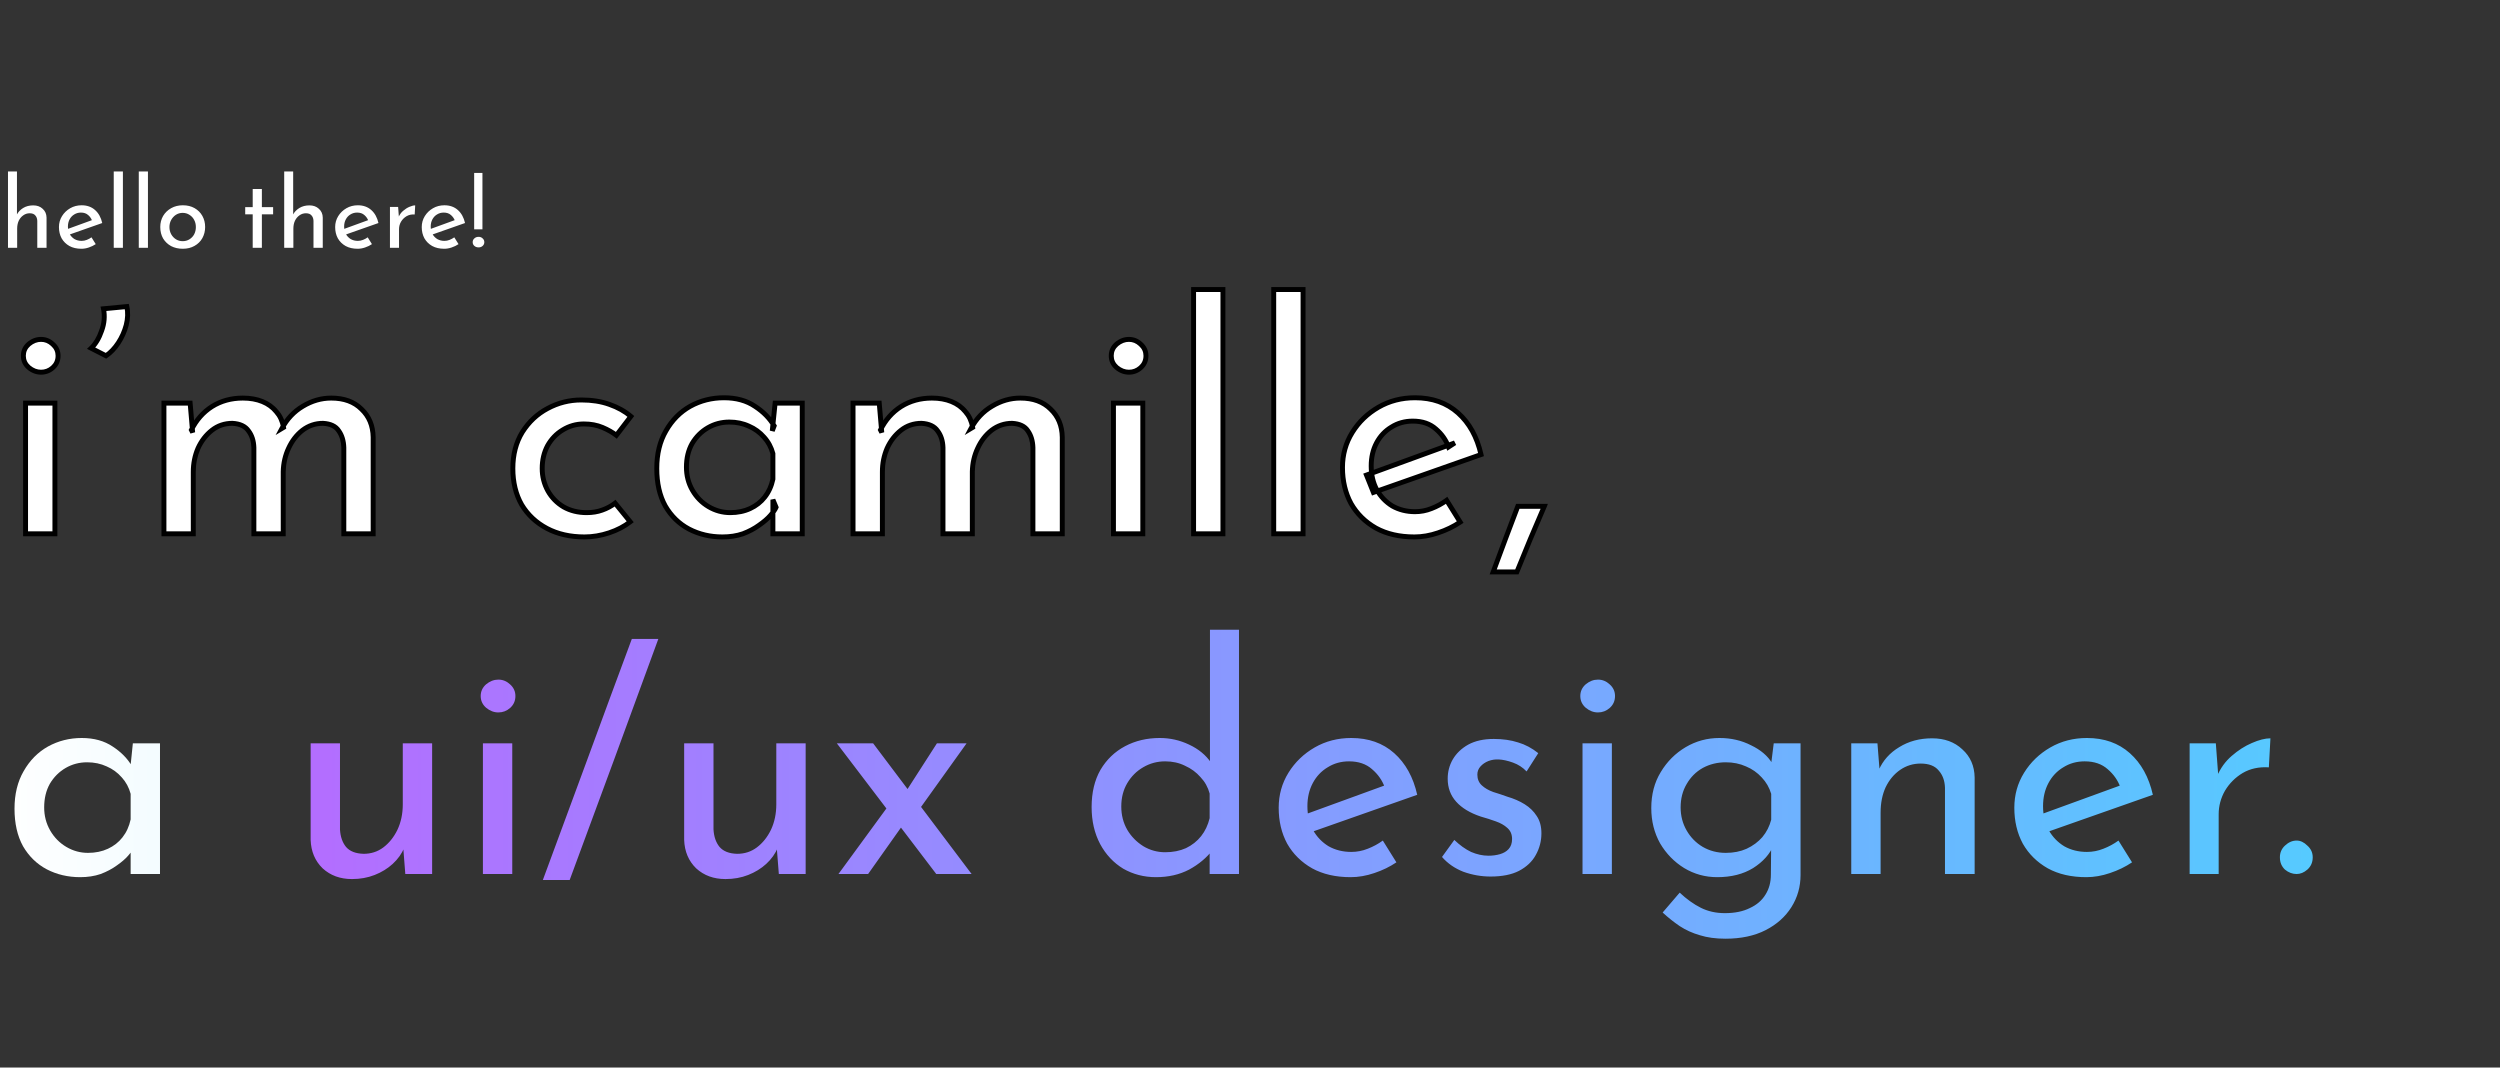 <svg width="1014" height="433" viewBox="0 0 1014 433" fill="none" xmlns="http://www.w3.org/2000/svg">
<rect x="0" y="0" width="1014" height="433" fill="#333333" stroke="none"/>
<path d="M3.24 100.5V69.54H6.88V87.78L6.8 87.1C7.36 86.007 8.213 85.1 9.36 84.38C10.533 83.66 11.907 83.3 13.48 83.3C15.053 83.3 16.333 83.767 17.32 84.7C18.333 85.607 18.853 86.793 18.88 88.26V100.5H15.12V89.58C15.093 88.673 14.827 87.94 14.32 87.38C13.84 86.793 13.08 86.5 12.04 86.5C11.08 86.5 10.213 86.78 9.44 87.34C8.667 87.873 8.053 88.607 7.6 89.54C7.173 90.473 6.96 91.54 6.96 92.74V100.5H3.24ZM33.029 100.9C31.136 100.9 29.509 100.527 28.149 99.78C26.789 99.007 25.736 97.967 24.989 96.66C24.269 95.327 23.909 93.807 23.909 92.1C23.909 90.473 24.323 88.993 25.149 87.66C25.976 86.327 27.083 85.26 28.469 84.46C29.856 83.66 31.403 83.26 33.109 83.26C35.296 83.26 37.109 83.9 38.549 85.18C39.989 86.46 40.963 88.22 41.469 90.46L27.829 95.26L26.949 93.06L38.149 88.98L37.349 89.5C37.029 88.62 36.496 87.86 35.749 87.22C35.003 86.553 34.029 86.22 32.829 86.22C31.816 86.22 30.909 86.473 30.109 86.98C29.309 87.46 28.683 88.127 28.229 88.98C27.776 89.833 27.549 90.807 27.549 91.9C27.549 93.047 27.789 94.06 28.269 94.94C28.749 95.793 29.403 96.473 30.229 96.98C31.083 97.46 32.043 97.7 33.109 97.7C33.829 97.7 34.523 97.567 35.189 97.3C35.883 97.033 36.523 96.687 37.109 96.26L38.829 99.02C38.003 99.58 37.069 100.033 36.029 100.38C35.016 100.727 34.016 100.9 33.029 100.9ZM46.131 69.54H49.851V100.5H46.131V69.54ZM56.287 69.54H60.007V100.5H56.287V69.54ZM65.003 92.06C65.003 90.407 65.39 88.913 66.163 87.58C66.963 86.247 68.056 85.193 69.443 84.42C70.83 83.647 72.403 83.26 74.163 83.26C75.977 83.26 77.563 83.647 78.923 84.42C80.283 85.193 81.337 86.247 82.083 87.58C82.83 88.913 83.203 90.407 83.203 92.06C83.203 93.713 82.83 95.22 82.083 96.58C81.337 97.913 80.27 98.967 78.883 99.74C77.523 100.513 75.936 100.9 74.123 100.9C72.363 100.9 70.79 100.54 69.403 99.82C68.043 99.073 66.963 98.047 66.163 96.74C65.39 95.407 65.003 93.847 65.003 92.06ZM68.723 92.1C68.723 93.167 68.963 94.14 69.443 95.02C69.923 95.873 70.563 96.553 71.363 97.06C72.19 97.567 73.097 97.82 74.083 97.82C75.123 97.82 76.043 97.567 76.843 97.06C77.67 96.553 78.31 95.873 78.763 95.02C79.216 94.14 79.443 93.167 79.443 92.1C79.443 91.033 79.216 90.073 78.763 89.22C78.31 88.34 77.67 87.647 76.843 87.14C76.043 86.607 75.123 86.34 74.083 86.34C73.07 86.34 72.15 86.607 71.323 87.14C70.523 87.673 69.883 88.38 69.403 89.26C68.95 90.113 68.723 91.06 68.723 92.1ZM102.496 76.66H106.216V84.02H110.776V86.94H106.216V100.5H102.496V86.94H99.456V84.02H102.496V76.66ZM115.271 100.5V69.54H118.911V87.78L118.831 87.1C119.391 86.007 120.245 85.1 121.391 84.38C122.565 83.66 123.938 83.3 125.511 83.3C127.085 83.3 128.365 83.767 129.351 84.7C130.365 85.607 130.885 86.793 130.911 88.26V100.5H127.151V89.58C127.125 88.673 126.858 87.94 126.351 87.38C125.871 86.793 125.111 86.5 124.071 86.5C123.111 86.5 122.245 86.78 121.471 87.34C120.698 87.873 120.085 88.607 119.631 89.54C119.205 90.473 118.991 91.54 118.991 92.74V100.5H115.271ZM145.061 100.9C143.167 100.9 141.541 100.527 140.181 99.78C138.821 99.007 137.767 97.967 137.021 96.66C136.301 95.327 135.941 93.807 135.941 92.1C135.941 90.473 136.354 88.993 137.181 87.66C138.007 86.327 139.114 85.26 140.501 84.46C141.887 83.66 143.434 83.26 145.141 83.26C147.327 83.26 149.141 83.9 150.581 85.18C152.021 86.46 152.994 88.22 153.501 90.46L139.861 95.26L138.981 93.06L150.181 88.98L149.381 89.5C149.061 88.62 148.527 87.86 147.781 87.22C147.034 86.553 146.061 86.22 144.861 86.22C143.847 86.22 142.941 86.473 142.141 86.98C141.341 87.46 140.714 88.127 140.261 88.98C139.807 89.833 139.581 90.807 139.581 91.9C139.581 93.047 139.821 94.06 140.301 94.94C140.781 95.793 141.434 96.473 142.261 96.98C143.114 97.46 144.074 97.7 145.141 97.7C145.861 97.7 146.554 97.567 147.221 97.3C147.914 97.033 148.554 96.687 149.141 96.26L150.861 99.02C150.034 99.58 149.101 100.033 148.061 100.38C147.047 100.727 146.047 100.9 145.061 100.9ZM161.482 83.94L161.842 88.74L161.642 88.1C162.069 87.087 162.682 86.233 163.482 85.54C164.309 84.82 165.162 84.273 166.042 83.9C166.949 83.5 167.735 83.3 168.402 83.3L168.202 86.98C166.949 86.9 165.842 87.14 164.882 87.7C163.949 88.26 163.202 89.007 162.642 89.94C162.109 90.873 161.842 91.873 161.842 92.94V100.5H158.162V83.94H161.482ZM180.178 100.9C178.284 100.9 176.658 100.527 175.298 99.78C173.938 99.007 172.884 97.967 172.138 96.66C171.418 95.327 171.058 93.807 171.058 92.1C171.058 90.473 171.471 88.993 172.298 87.66C173.124 86.327 174.231 85.26 175.618 84.46C177.004 83.66 178.551 83.26 180.258 83.26C182.444 83.26 184.258 83.9 185.698 85.18C187.138 86.46 188.111 88.22 188.618 90.46L174.978 95.26L174.098 93.06L185.298 88.98L184.498 89.5C184.178 88.62 183.644 87.86 182.898 87.22C182.151 86.553 181.178 86.22 179.978 86.22C178.964 86.22 178.058 86.473 177.258 86.98C176.458 87.46 175.831 88.127 175.378 88.98C174.924 89.833 174.698 90.807 174.698 91.9C174.698 93.047 174.938 94.06 175.418 94.94C175.898 95.793 176.551 96.473 177.378 96.98C178.231 97.46 179.191 97.7 180.258 97.7C180.978 97.7 181.671 97.567 182.338 97.3C183.031 97.033 183.671 96.687 184.258 96.26L185.978 99.02C185.151 99.58 184.218 100.033 183.178 100.38C182.164 100.727 181.164 100.9 180.178 100.9ZM192.319 70.14H195.679V93.02H192.319V70.14ZM194.119 100.34C193.426 100.34 192.852 100.14 192.399 99.74C191.946 99.34 191.719 98.833 191.719 98.22C191.719 97.607 191.946 97.1 192.399 96.7C192.852 96.273 193.426 96.06 194.119 96.06C194.786 96.06 195.332 96.273 195.759 96.7C196.212 97.1 196.439 97.607 196.439 98.22C196.439 98.833 196.212 99.34 195.759 99.74C195.332 100.14 194.786 100.34 194.119 100.34Z" fill="white"/>
<mask id="path-2-outside-1_441_117" maskUnits="userSpaceOnUse" x="8" y="115.5" width="620" height="118" fill="black">
<rect fill="white" x="8" y="115.5" width="620" height="118"/>
<path d="M10.368 163.508H22.272V216.5H10.368V163.508ZM9.472 144.308C9.472 142.431 10.197 140.852 11.648 139.572C13.184 138.292 14.848 137.652 16.64 137.652C18.432 137.652 20.011 138.292 21.376 139.572C22.827 140.852 23.552 142.431 23.552 144.308C23.552 146.271 22.827 147.892 21.376 149.172C20.011 150.367 18.432 150.964 16.64 150.964C14.848 150.964 13.184 150.324 11.648 149.044C10.197 147.764 9.472 146.185 9.472 144.308ZM42.996 144.308L36.98 141.236C38.772 139.529 40.18 137.183 41.204 134.196C42.313 131.209 42.569 128.223 41.972 125.236L51.444 124.34C51.956 126.729 51.871 129.247 51.188 131.892C50.505 134.452 49.439 136.841 47.988 139.06C46.537 141.279 44.873 143.028 42.996 144.308ZM77.117 163.508L78.141 175.412L77.629 174.388C79.592 170.377 82.365 167.22 85.949 164.916C89.618 162.612 93.8 161.46 98.493 161.46C101.48 161.46 104.125 161.929 106.429 162.868C108.733 163.807 110.61 165.172 112.061 166.964C113.597 168.671 114.578 170.804 115.005 173.364L114.365 173.748C116.413 169.908 119.229 166.921 122.813 164.788C126.482 162.569 130.322 161.46 134.333 161.46C139.538 161.46 143.634 162.953 146.621 165.94C149.693 168.841 151.272 172.639 151.357 177.332V216.5H139.453V181.556C139.368 178.825 138.685 176.564 137.405 174.772C136.21 172.895 134.077 171.871 131.005 171.7C127.933 171.7 125.16 172.639 122.685 174.516C120.296 176.393 118.418 178.825 117.053 181.812C115.688 184.713 114.962 187.871 114.877 191.284V216.5H102.973V181.556C102.888 178.825 102.162 176.564 100.797 174.772C99.517 172.895 97.341 171.871 94.269 171.7C91.112 171.7 88.338 172.639 85.949 174.516C83.56 176.393 81.682 178.825 80.317 181.812C79.037 184.799 78.397 187.999 78.397 191.412V216.5H66.493V163.508H77.117ZM255.626 211.636C253.237 213.513 250.378 215.007 247.05 216.116C243.722 217.225 240.394 217.78 237.066 217.78C231.263 217.78 226.186 216.628 221.834 214.324C217.482 212.02 214.069 208.82 211.594 204.724C209.205 200.543 208.01 195.636 208.01 190.004C208.01 184.372 209.29 179.465 211.85 175.284C214.495 171.103 217.909 167.903 222.09 165.684C226.357 163.38 230.922 162.228 235.786 162.228C240.053 162.228 243.85 162.825 247.178 164.02C250.591 165.215 253.493 166.836 255.882 168.884L249.994 176.564C248.458 175.369 246.581 174.303 244.362 173.364C242.143 172.425 239.626 171.956 236.81 171.956C233.738 171.956 230.879 172.767 228.234 174.388C225.674 175.924 223.626 178.057 222.09 180.788C220.639 183.519 219.914 186.591 219.914 190.004C219.914 193.247 220.682 196.276 222.218 199.092C223.754 201.823 225.887 203.999 228.618 205.62C231.349 207.156 234.463 207.924 237.962 207.924C240.266 207.924 242.357 207.583 244.234 206.9C246.197 206.217 247.946 205.279 249.482 204.084L255.626 211.636ZM293.009 217.78C288.06 217.78 283.537 216.713 279.441 214.58C275.43 212.447 272.23 209.332 269.841 205.236C267.537 201.055 266.385 195.977 266.385 190.004C266.385 184.116 267.622 179.039 270.097 174.772C272.572 170.42 275.857 167.092 279.953 164.788C284.134 162.484 288.7 161.332 293.649 161.332C298.598 161.332 302.78 162.484 306.193 164.788C309.606 167.007 312.209 169.652 314.001 172.724L313.233 174.772L314.385 163.508H325.393V216.5H313.489V202.676L314.769 205.748C314.428 206.601 313.66 207.711 312.465 209.076C311.356 210.356 309.82 211.679 307.857 213.044C305.98 214.409 303.804 215.561 301.329 216.5C298.854 217.353 296.081 217.78 293.009 217.78ZM296.209 207.924C299.196 207.924 301.884 207.369 304.273 206.26C306.662 205.151 308.625 203.615 310.161 201.652C311.782 199.604 312.892 197.172 313.489 194.356V183.988C312.806 181.428 311.612 179.209 309.905 177.332C308.198 175.369 306.15 173.876 303.761 172.852C301.372 171.743 298.726 171.188 295.825 171.188C292.668 171.188 289.766 171.956 287.121 173.492C284.476 175.028 282.342 177.161 280.721 179.892C279.185 182.623 278.417 185.823 278.417 189.492C278.417 192.905 279.228 196.02 280.849 198.836C282.47 201.652 284.646 203.871 287.377 205.492C290.108 207.113 293.052 207.924 296.209 207.924ZM356.617 163.508L357.641 175.412L357.129 174.388C359.092 170.377 361.865 167.22 365.449 164.916C369.118 162.612 373.3 161.46 377.993 161.46C380.98 161.46 383.625 161.929 385.929 162.868C388.233 163.807 390.11 165.172 391.561 166.964C393.097 168.671 394.078 170.804 394.505 173.364L393.865 173.748C395.913 169.908 398.729 166.921 402.313 164.788C405.982 162.569 409.822 161.46 413.833 161.46C419.038 161.46 423.134 162.953 426.121 165.94C429.193 168.841 430.772 172.639 430.857 177.332V216.5H418.953V181.556C418.868 178.825 418.185 176.564 416.905 174.772C415.71 172.895 413.577 171.871 410.505 171.7C407.433 171.7 404.66 172.639 402.185 174.516C399.796 176.393 397.918 178.825 396.553 181.812C395.188 184.713 394.462 187.871 394.377 191.284V216.5H382.473V181.556C382.388 178.825 381.662 176.564 380.297 174.772C379.017 172.895 376.841 171.871 373.769 171.7C370.612 171.7 367.838 172.639 365.449 174.516C363.06 176.393 361.182 178.825 359.817 181.812C358.537 184.799 357.897 187.999 357.897 191.412V216.5H345.993V163.508H356.617ZM451.618 163.508H463.522V216.5H451.618V163.508ZM450.722 144.308C450.722 142.431 451.447 140.852 452.898 139.572C454.434 138.292 456.098 137.652 457.89 137.652C459.682 137.652 461.261 138.292 462.626 139.572C464.077 140.852 464.802 142.431 464.802 144.308C464.802 146.271 464.077 147.892 462.626 149.172C461.261 150.367 459.682 150.964 457.89 150.964C456.098 150.964 454.434 150.324 452.898 149.044C451.447 147.764 450.722 146.185 450.722 144.308ZM484.118 117.428H496.022V216.5H484.118V117.428ZM516.618 117.428H528.522V216.5H516.618V117.428ZM573.694 217.78C567.635 217.78 562.43 216.585 558.078 214.196C553.726 211.721 550.355 208.393 547.966 204.212C545.662 199.945 544.51 195.081 544.51 189.62C544.51 184.415 545.833 179.679 548.478 175.412C551.123 171.145 554.665 167.732 559.102 165.172C563.539 162.612 568.489 161.332 573.95 161.332C580.947 161.332 586.75 163.38 591.358 167.476C595.966 171.572 599.081 177.204 600.702 184.372L557.054 199.732L554.238 192.692L590.078 179.636L587.518 181.3C586.494 178.484 584.787 176.052 582.398 174.004C580.009 171.871 576.894 170.804 573.054 170.804C569.811 170.804 566.91 171.615 564.35 173.236C561.79 174.772 559.785 176.905 558.334 179.636C556.883 182.367 556.158 185.481 556.158 188.98C556.158 192.649 556.926 195.892 558.462 198.708C559.998 201.439 562.089 203.615 564.734 205.236C567.465 206.772 570.537 207.54 573.95 207.54C576.254 207.54 578.473 207.113 580.606 206.26C582.825 205.407 584.873 204.297 586.75 202.932L592.254 211.764C589.609 213.556 586.622 215.007 583.294 216.116C580.051 217.225 576.851 217.78 573.694 217.78ZM626.37 205.364C624.493 209.801 622.615 214.196 620.738 218.548C618.946 222.985 617.111 227.465 615.234 231.988H605.634C607.341 227.465 609.005 222.985 610.626 218.548C612.247 214.196 613.911 209.801 615.618 205.364H626.37Z"/>
</mask>
<path d="M10.368 163.508H22.272V216.5H10.368V163.508ZM9.472 144.308C9.472 142.431 10.197 140.852 11.648 139.572C13.184 138.292 14.848 137.652 16.64 137.652C18.432 137.652 20.011 138.292 21.376 139.572C22.827 140.852 23.552 142.431 23.552 144.308C23.552 146.271 22.827 147.892 21.376 149.172C20.011 150.367 18.432 150.964 16.64 150.964C14.848 150.964 13.184 150.324 11.648 149.044C10.197 147.764 9.472 146.185 9.472 144.308ZM42.996 144.308L36.98 141.236C38.772 139.529 40.18 137.183 41.204 134.196C42.313 131.209 42.569 128.223 41.972 125.236L51.444 124.34C51.956 126.729 51.871 129.247 51.188 131.892C50.505 134.452 49.439 136.841 47.988 139.06C46.537 141.279 44.873 143.028 42.996 144.308ZM77.117 163.508L78.141 175.412L77.629 174.388C79.592 170.377 82.365 167.22 85.949 164.916C89.618 162.612 93.8 161.46 98.493 161.46C101.48 161.46 104.125 161.929 106.429 162.868C108.733 163.807 110.61 165.172 112.061 166.964C113.597 168.671 114.578 170.804 115.005 173.364L114.365 173.748C116.413 169.908 119.229 166.921 122.813 164.788C126.482 162.569 130.322 161.46 134.333 161.46C139.538 161.46 143.634 162.953 146.621 165.94C149.693 168.841 151.272 172.639 151.357 177.332V216.5H139.453V181.556C139.368 178.825 138.685 176.564 137.405 174.772C136.21 172.895 134.077 171.871 131.005 171.7C127.933 171.7 125.16 172.639 122.685 174.516C120.296 176.393 118.418 178.825 117.053 181.812C115.688 184.713 114.962 187.871 114.877 191.284V216.5H102.973V181.556C102.888 178.825 102.162 176.564 100.797 174.772C99.517 172.895 97.341 171.871 94.269 171.7C91.112 171.7 88.338 172.639 85.949 174.516C83.56 176.393 81.682 178.825 80.317 181.812C79.037 184.799 78.397 187.999 78.397 191.412V216.5H66.493V163.508H77.117ZM255.626 211.636C253.237 213.513 250.378 215.007 247.05 216.116C243.722 217.225 240.394 217.78 237.066 217.78C231.263 217.78 226.186 216.628 221.834 214.324C217.482 212.02 214.069 208.82 211.594 204.724C209.205 200.543 208.01 195.636 208.01 190.004C208.01 184.372 209.29 179.465 211.85 175.284C214.495 171.103 217.909 167.903 222.09 165.684C226.357 163.38 230.922 162.228 235.786 162.228C240.053 162.228 243.85 162.825 247.178 164.02C250.591 165.215 253.493 166.836 255.882 168.884L249.994 176.564C248.458 175.369 246.581 174.303 244.362 173.364C242.143 172.425 239.626 171.956 236.81 171.956C233.738 171.956 230.879 172.767 228.234 174.388C225.674 175.924 223.626 178.057 222.09 180.788C220.639 183.519 219.914 186.591 219.914 190.004C219.914 193.247 220.682 196.276 222.218 199.092C223.754 201.823 225.887 203.999 228.618 205.62C231.349 207.156 234.463 207.924 237.962 207.924C240.266 207.924 242.357 207.583 244.234 206.9C246.197 206.217 247.946 205.279 249.482 204.084L255.626 211.636ZM293.009 217.78C288.06 217.78 283.537 216.713 279.441 214.58C275.43 212.447 272.23 209.332 269.841 205.236C267.537 201.055 266.385 195.977 266.385 190.004C266.385 184.116 267.622 179.039 270.097 174.772C272.572 170.42 275.857 167.092 279.953 164.788C284.134 162.484 288.7 161.332 293.649 161.332C298.598 161.332 302.78 162.484 306.193 164.788C309.606 167.007 312.209 169.652 314.001 172.724L313.233 174.772L314.385 163.508H325.393V216.5H313.489V202.676L314.769 205.748C314.428 206.601 313.66 207.711 312.465 209.076C311.356 210.356 309.82 211.679 307.857 213.044C305.98 214.409 303.804 215.561 301.329 216.5C298.854 217.353 296.081 217.78 293.009 217.78ZM296.209 207.924C299.196 207.924 301.884 207.369 304.273 206.26C306.662 205.151 308.625 203.615 310.161 201.652C311.782 199.604 312.892 197.172 313.489 194.356V183.988C312.806 181.428 311.612 179.209 309.905 177.332C308.198 175.369 306.15 173.876 303.761 172.852C301.372 171.743 298.726 171.188 295.825 171.188C292.668 171.188 289.766 171.956 287.121 173.492C284.476 175.028 282.342 177.161 280.721 179.892C279.185 182.623 278.417 185.823 278.417 189.492C278.417 192.905 279.228 196.02 280.849 198.836C282.47 201.652 284.646 203.871 287.377 205.492C290.108 207.113 293.052 207.924 296.209 207.924ZM356.617 163.508L357.641 175.412L357.129 174.388C359.092 170.377 361.865 167.22 365.449 164.916C369.118 162.612 373.3 161.46 377.993 161.46C380.98 161.46 383.625 161.929 385.929 162.868C388.233 163.807 390.11 165.172 391.561 166.964C393.097 168.671 394.078 170.804 394.505 173.364L393.865 173.748C395.913 169.908 398.729 166.921 402.313 164.788C405.982 162.569 409.822 161.46 413.833 161.46C419.038 161.46 423.134 162.953 426.121 165.94C429.193 168.841 430.772 172.639 430.857 177.332V216.5H418.953V181.556C418.868 178.825 418.185 176.564 416.905 174.772C415.71 172.895 413.577 171.871 410.505 171.7C407.433 171.7 404.66 172.639 402.185 174.516C399.796 176.393 397.918 178.825 396.553 181.812C395.188 184.713 394.462 187.871 394.377 191.284V216.5H382.473V181.556C382.388 178.825 381.662 176.564 380.297 174.772C379.017 172.895 376.841 171.871 373.769 171.7C370.612 171.7 367.838 172.639 365.449 174.516C363.06 176.393 361.182 178.825 359.817 181.812C358.537 184.799 357.897 187.999 357.897 191.412V216.5H345.993V163.508H356.617ZM451.618 163.508H463.522V216.5H451.618V163.508ZM450.722 144.308C450.722 142.431 451.447 140.852 452.898 139.572C454.434 138.292 456.098 137.652 457.89 137.652C459.682 137.652 461.261 138.292 462.626 139.572C464.077 140.852 464.802 142.431 464.802 144.308C464.802 146.271 464.077 147.892 462.626 149.172C461.261 150.367 459.682 150.964 457.89 150.964C456.098 150.964 454.434 150.324 452.898 149.044C451.447 147.764 450.722 146.185 450.722 144.308ZM484.118 117.428H496.022V216.5H484.118V117.428ZM516.618 117.428H528.522V216.5H516.618V117.428ZM573.694 217.78C567.635 217.78 562.43 216.585 558.078 214.196C553.726 211.721 550.355 208.393 547.966 204.212C545.662 199.945 544.51 195.081 544.51 189.62C544.51 184.415 545.833 179.679 548.478 175.412C551.123 171.145 554.665 167.732 559.102 165.172C563.539 162.612 568.489 161.332 573.95 161.332C580.947 161.332 586.75 163.38 591.358 167.476C595.966 171.572 599.081 177.204 600.702 184.372L557.054 199.732L554.238 192.692L590.078 179.636L587.518 181.3C586.494 178.484 584.787 176.052 582.398 174.004C580.009 171.871 576.894 170.804 573.054 170.804C569.811 170.804 566.91 171.615 564.35 173.236C561.79 174.772 559.785 176.905 558.334 179.636C556.883 182.367 556.158 185.481 556.158 188.98C556.158 192.649 556.926 195.892 558.462 198.708C559.998 201.439 562.089 203.615 564.734 205.236C567.465 206.772 570.537 207.54 573.95 207.54C576.254 207.54 578.473 207.113 580.606 206.26C582.825 205.407 584.873 204.297 586.75 202.932L592.254 211.764C589.609 213.556 586.622 215.007 583.294 216.116C580.051 217.225 576.851 217.78 573.694 217.78ZM626.37 205.364C624.493 209.801 622.615 214.196 620.738 218.548C618.946 222.985 617.111 227.465 615.234 231.988H605.634C607.341 227.465 609.005 222.985 610.626 218.548C612.247 214.196 613.911 209.801 615.618 205.364H626.37Z" fill="white"/>
<path d="M10.368 163.508V162.508H9.368V163.508H10.368ZM22.272 163.508H23.272V162.508H22.272V163.508ZM22.272 216.5V217.5H23.272V216.5H22.272ZM10.368 216.5H9.368V217.5H10.368V216.5ZM11.648 139.572L11.008 138.804L10.997 138.813L10.986 138.822L11.648 139.572ZM21.376 139.572L20.692 140.302L20.703 140.312L20.714 140.322L21.376 139.572ZM21.376 149.172L22.035 149.925L22.038 149.922L21.376 149.172ZM11.648 149.044L10.986 149.794L10.997 149.803L11.008 149.812L11.648 149.044ZM10.368 164.508H22.272V162.508H10.368V164.508ZM21.272 163.508V216.5H23.272V163.508H21.272ZM22.272 215.5H10.368V217.5H22.272V215.5ZM11.368 216.5V163.508H9.368V216.5H11.368ZM10.472 144.308C10.472 142.727 11.067 141.419 12.31 140.322L10.986 138.822C9.328 140.285 8.472 142.134 8.472 144.308H10.472ZM12.288 140.34C13.667 139.192 15.109 138.652 16.64 138.652V136.652C14.587 136.652 12.701 137.392 11.008 138.804L12.288 140.34ZM16.64 138.652C18.166 138.652 19.503 139.187 20.692 140.302L22.06 138.842C20.518 137.397 18.698 136.652 16.64 136.652V138.652ZM20.714 140.322C21.957 141.419 22.552 142.727 22.552 144.308H24.552C24.552 142.134 23.696 140.285 22.038 138.822L20.714 140.322ZM22.552 144.308C22.552 145.989 21.946 147.335 20.714 148.422L22.038 149.922C23.707 148.449 24.552 146.553 24.552 144.308H22.552ZM20.718 148.419C19.532 149.457 18.186 149.964 16.64 149.964V151.964C18.677 151.964 20.489 151.277 22.035 149.925L20.718 148.419ZM16.64 149.964C15.109 149.964 13.667 149.424 12.288 148.276L11.008 149.812C12.701 151.224 14.587 151.964 16.64 151.964V149.964ZM12.31 148.294C11.067 147.197 10.472 145.889 10.472 144.308H8.472C8.472 146.482 9.328 148.331 10.986 149.794L12.31 148.294ZM42.996 144.308L42.541 145.199L43.069 145.468L43.559 145.134L42.996 144.308ZM36.98 141.236L36.29 140.512L35.269 141.485L36.525 142.127L36.98 141.236ZM41.204 134.196L40.267 133.848L40.262 133.86L40.258 133.872L41.204 134.196ZM41.972 125.236L41.878 124.24L40.774 124.345L40.991 125.432L41.972 125.236ZM51.444 124.34L52.422 124.13L52.235 123.261L51.35 123.344L51.444 124.34ZM51.188 131.892L52.154 132.15L52.156 132.142L51.188 131.892ZM47.988 139.06L48.825 139.607L48.825 139.607L47.988 139.06ZM43.451 143.417L37.435 140.345L36.525 142.127L42.541 145.199L43.451 143.417ZM37.67 141.96C39.606 140.116 41.088 137.618 42.15 134.52L40.258 133.872C39.272 136.747 37.938 138.942 36.29 140.512L37.67 141.96ZM42.141 134.544C43.312 131.392 43.588 128.217 42.953 125.04L40.991 125.432C41.551 128.228 41.314 131.027 40.267 133.848L42.141 134.544ZM42.066 126.232L51.538 125.336L51.35 123.344L41.878 124.24L42.066 126.232ZM50.466 124.55C50.942 126.77 50.868 129.129 50.22 131.642L52.156 132.142C52.873 129.364 52.97 126.689 52.422 124.13L50.466 124.55ZM50.222 131.634C49.566 134.091 48.544 136.383 47.151 138.513L48.825 139.607C50.334 137.3 51.444 134.813 52.154 132.15L50.222 131.634ZM47.151 138.513C45.761 140.639 44.185 142.287 42.433 143.482L43.559 145.134C45.562 143.769 47.314 141.918 48.825 139.607L47.151 138.513ZM77.117 163.508L78.113 163.422L78.035 162.508H77.117V163.508ZM78.141 175.412L77.247 175.859L79.137 175.326L78.141 175.412ZM77.629 174.388L76.731 173.948L76.513 174.393L76.735 174.835L77.629 174.388ZM85.949 164.916L85.417 164.069L85.408 164.075L85.949 164.916ZM106.429 162.868L106.806 161.942L106.806 161.942L106.429 162.868ZM112.061 166.964L111.284 167.593L111.3 167.614L111.318 167.633L112.061 166.964ZM115.005 173.364L115.519 174.221L116.103 173.871L115.991 173.2L115.005 173.364ZM114.365 173.748L113.483 173.277L111.784 176.463L114.879 174.605L114.365 173.748ZM122.813 164.788L123.324 165.647L123.33 165.644L122.813 164.788ZM146.621 165.94L145.914 166.647L145.924 166.657L145.934 166.667L146.621 165.94ZM151.357 177.332H152.357V177.323L152.357 177.314L151.357 177.332ZM151.357 216.5V217.5H152.357V216.5H151.357ZM139.453 216.5H138.453V217.5H139.453V216.5ZM139.453 181.556H140.453V181.54L140.453 181.525L139.453 181.556ZM137.405 174.772L136.561 175.309L136.576 175.331L136.591 175.353L137.405 174.772ZM131.005 171.7L131.06 170.702L131.033 170.7H131.005V171.7ZM122.685 174.516L122.081 173.719L122.074 173.724L122.067 173.73L122.685 174.516ZM117.053 181.812L117.958 182.238L117.962 182.228L117.053 181.812ZM114.877 191.284L113.877 191.259L113.877 191.272V191.284H114.877ZM114.877 216.5V217.5H115.877V216.5H114.877ZM102.973 216.5H101.973V217.5H102.973V216.5ZM102.973 181.556H103.973V181.54L103.973 181.525L102.973 181.556ZM100.797 174.772L99.971 175.335L99.986 175.357L100.002 175.378L100.797 174.772ZM94.269 171.7L94.325 170.702L94.297 170.7H94.269V171.7ZM85.949 174.516L86.567 175.302L86.567 175.302L85.949 174.516ZM80.317 181.812L79.407 181.396L79.403 181.407L79.398 181.418L80.317 181.812ZM78.397 216.5V217.5H79.397V216.5H78.397ZM66.493 216.5H65.493V217.5H66.493V216.5ZM66.493 163.508V162.508H65.493V163.508H66.493ZM76.121 163.594L77.145 175.498L79.137 175.326L78.113 163.422L76.121 163.594ZM79.035 174.965L78.523 173.941L76.735 174.835L77.247 175.859L79.035 174.965ZM78.527 174.828C80.414 170.973 83.067 167.958 86.49 165.757L85.408 164.075C81.663 166.482 78.77 169.782 76.731 173.948L78.527 174.828ZM86.481 165.763C89.978 163.567 93.972 162.46 98.493 162.46V160.46C93.628 160.46 89.259 161.657 85.417 164.069L86.481 165.763ZM98.493 162.46C101.376 162.46 103.889 162.913 106.052 163.794L106.806 161.942C104.361 160.946 101.584 160.46 98.493 160.46V162.46ZM106.052 163.794C108.212 164.674 109.948 165.943 111.284 167.593L112.838 166.335C111.273 164.401 109.254 162.939 106.806 161.942L106.052 163.794ZM111.318 167.633C112.71 169.18 113.619 171.131 114.019 173.528L115.991 173.2C115.538 170.477 114.484 168.161 112.804 166.295L111.318 167.633ZM114.491 172.507L113.851 172.891L114.879 174.605L115.519 174.221L114.491 172.507ZM115.247 174.219C117.213 170.532 119.904 167.683 123.324 165.647L122.302 163.929C118.554 166.16 115.613 169.284 113.483 173.277L115.247 174.219ZM123.33 165.644C126.855 163.513 130.517 162.46 134.333 162.46V160.46C130.127 160.46 126.11 161.626 122.296 163.932L123.33 165.644ZM134.333 162.46C139.339 162.46 143.156 163.89 145.914 166.647L147.328 165.233C144.112 162.017 139.738 160.46 134.333 160.46V162.46ZM145.934 166.667C148.788 169.362 150.276 172.893 150.357 177.35L152.357 177.314C152.267 172.384 150.598 168.32 147.308 165.213L145.934 166.667ZM150.357 177.332V216.5H152.357V177.332H150.357ZM151.357 215.5H139.453V217.5H151.357V215.5ZM140.453 216.5V181.556H138.453V216.5H140.453ZM140.453 181.525C140.362 178.644 139.639 176.179 138.219 174.191L136.591 175.353C137.731 176.949 138.373 179.006 138.453 181.587L140.453 181.525ZM138.249 174.235C136.82 171.99 134.321 170.883 131.06 170.702L130.95 172.698C133.833 172.859 135.601 173.799 136.561 175.309L138.249 174.235ZM131.005 170.7C127.712 170.7 124.727 171.712 122.081 173.719L123.289 175.313C125.592 173.566 128.154 172.7 131.005 172.7V170.7ZM122.067 173.73C119.543 175.713 117.57 178.277 116.144 181.396L117.962 182.228C119.267 179.374 121.049 177.073 123.303 175.302L122.067 173.73ZM116.148 181.386C114.72 184.421 113.966 187.716 113.877 191.259L115.877 191.309C115.959 188.025 116.655 185.006 117.958 182.238L116.148 181.386ZM113.877 191.284V216.5H115.877V191.284H113.877ZM114.877 215.5H102.973V217.5H114.877V215.5ZM103.973 216.5V181.556H101.973V216.5H103.973ZM103.973 181.525C103.882 178.631 103.109 176.156 101.592 174.166L100.002 175.378C101.216 176.972 101.893 179.02 101.973 181.587L103.973 181.525ZM101.623 174.209C100.111 171.99 97.589 170.883 94.325 170.702L94.213 172.698C97.093 172.858 98.923 173.799 99.971 175.335L101.623 174.209ZM94.269 170.7C90.897 170.7 87.904 171.708 85.331 173.73L86.567 175.302C88.773 173.569 91.326 172.7 94.269 172.7V170.7ZM85.331 173.73C82.806 175.713 80.834 178.277 79.407 181.396L81.227 182.228C82.531 179.374 84.313 177.073 86.567 175.302L85.331 173.73ZM79.398 181.418C78.062 184.535 77.397 187.87 77.397 191.412H79.397C79.397 188.127 80.012 185.062 81.236 182.206L79.398 181.418ZM77.397 191.412V216.5H79.397V191.412H77.397ZM78.397 215.5H66.493V217.5H78.397V215.5ZM67.493 216.5V163.508H65.493V216.5H67.493ZM66.493 164.508H77.117V162.508H66.493V164.508ZM255.626 211.636L256.244 212.422L257.044 211.794L256.402 211.005L255.626 211.636ZM221.834 214.324L222.302 213.44L222.302 213.44L221.834 214.324ZM211.594 204.724L210.726 205.22L210.732 205.231L210.738 205.241L211.594 204.724ZM211.85 175.284L211.005 174.749L211.001 174.756L210.997 174.762L211.85 175.284ZM222.09 165.684L222.559 166.567L222.565 166.564L222.09 165.684ZM247.178 164.02L246.84 164.961L246.848 164.964L247.178 164.02ZM255.882 168.884L256.676 169.492L257.252 168.741L256.533 168.125L255.882 168.884ZM249.994 176.564L249.38 177.353L250.175 177.972L250.788 177.172L249.994 176.564ZM244.362 173.364L244.752 172.443L244.752 172.443L244.362 173.364ZM228.234 174.388L228.749 175.246L228.757 175.241L228.234 174.388ZM222.09 180.788L221.218 180.298L221.213 180.308L221.207 180.319L222.09 180.788ZM222.218 199.092L221.34 199.571L221.346 199.582L222.218 199.092ZM228.618 205.62L228.107 206.48L228.118 206.486L228.128 206.492L228.618 205.62ZM244.234 206.9L243.905 205.955L243.892 205.96L244.234 206.9ZM249.482 204.084L250.258 203.453L249.64 202.694L248.868 203.295L249.482 204.084ZM255.008 210.85C252.722 212.646 249.969 214.089 246.734 215.167L247.366 217.065C250.787 215.925 253.751 214.381 256.244 212.422L255.008 210.85ZM246.734 215.167C243.502 216.245 240.281 216.78 237.066 216.78V218.78C240.507 218.78 243.942 218.206 247.366 217.065L246.734 215.167ZM237.066 216.78C231.397 216.78 226.486 215.655 222.302 213.44L221.366 215.208C225.886 217.601 231.129 218.78 237.066 218.78V216.78ZM222.302 213.44C218.105 211.218 214.828 208.143 212.45 204.207L210.738 205.241C213.309 209.497 216.859 212.822 221.366 215.208L222.302 213.44ZM212.462 204.228C210.173 200.221 209.01 195.492 209.01 190.004H207.01C207.01 195.78 208.236 200.864 210.726 205.22L212.462 204.228ZM209.01 190.004C209.01 184.528 210.253 179.808 212.703 175.806L210.997 174.762C208.327 179.123 207.01 184.216 207.01 190.004H209.01ZM212.695 175.819C215.252 171.777 218.538 168.701 222.559 166.567L221.621 164.801C217.279 167.105 213.739 170.428 211.005 174.749L212.695 175.819ZM222.565 166.564C226.685 164.339 231.087 163.228 235.786 163.228V161.228C230.757 161.228 226.028 162.421 221.615 164.804L222.565 166.564ZM235.786 163.228C239.961 163.228 243.64 163.813 246.84 164.961L247.516 163.079C244.06 161.838 240.145 161.228 235.786 161.228V163.228ZM246.848 164.964C250.161 166.124 252.949 167.687 255.231 169.643L256.533 168.125C254.036 165.985 251.022 164.306 247.508 163.076L246.848 164.964ZM255.088 168.276L249.2 175.956L250.788 177.172L256.676 169.492L255.088 168.276ZM250.608 175.775C248.989 174.516 247.032 173.408 244.752 172.443L243.972 174.285C246.129 175.197 247.927 176.223 249.38 177.353L250.608 175.775ZM244.752 172.443C242.391 171.444 239.738 170.956 236.81 170.956V172.956C239.514 172.956 241.896 173.407 243.972 174.285L244.752 172.443ZM236.81 170.956C233.552 170.956 230.512 171.819 227.711 173.535L228.757 175.241C231.246 173.715 233.924 172.956 236.81 172.956V170.956ZM227.72 173.531C225.003 175.16 222.835 177.424 221.218 180.298L222.962 181.278C224.417 178.691 226.345 176.688 228.748 175.245L227.72 173.531ZM221.207 180.319C219.672 183.209 218.914 186.444 218.914 190.004H220.914C220.914 186.737 221.607 183.829 222.973 181.257L221.207 180.319ZM218.914 190.004C218.914 193.412 219.723 196.606 221.34 199.571L223.096 198.613C221.641 195.946 220.914 193.081 220.914 190.004H218.914ZM221.346 199.582C222.97 202.468 225.228 204.77 228.107 206.48L229.129 204.76C226.546 203.227 224.538 201.178 223.09 198.602L221.346 199.582ZM228.128 206.492C231.025 208.121 234.312 208.924 237.962 208.924V206.924C234.615 206.924 231.672 206.191 229.108 204.748L228.128 206.492ZM237.962 208.924C240.365 208.924 242.573 208.568 244.576 207.84L243.892 205.96C242.14 206.597 240.167 206.924 237.962 206.924V208.924ZM244.563 207.844C246.621 207.128 248.468 206.139 250.096 204.873L248.868 203.295C247.424 204.418 245.772 205.306 243.905 205.956L244.563 207.844ZM248.706 204.715L254.85 212.267L256.402 211.005L250.258 203.453L248.706 204.715ZM279.441 214.58L278.971 215.463L278.979 215.467L279.441 214.58ZM269.841 205.236L268.965 205.719L268.971 205.729L268.977 205.74L269.841 205.236ZM270.097 174.772L270.962 175.274L270.966 175.266L270.097 174.772ZM279.953 164.788L279.47 163.912L279.463 163.916L279.953 164.788ZM306.193 164.788L305.634 165.617L305.641 165.622L305.648 165.626L306.193 164.788ZM314.001 172.724L314.937 173.075L315.104 172.63L314.865 172.22L314.001 172.724ZM313.233 174.772L312.238 174.67L314.169 175.123L313.233 174.772ZM314.385 163.508V162.508H313.482L313.39 163.406L314.385 163.508ZM325.393 163.508H326.393V162.508H325.393V163.508ZM325.393 216.5V217.5H326.393V216.5H325.393ZM313.489 216.5H312.489V217.5H313.489V216.5ZM313.489 202.676L314.412 202.291L312.489 202.676H313.489ZM314.769 205.748L315.697 206.119L315.849 205.74L315.692 205.363L314.769 205.748ZM312.465 209.076L311.712 208.417L311.709 208.421L312.465 209.076ZM307.857 213.044L307.286 212.223L307.277 212.229L307.269 212.235L307.857 213.044ZM301.329 216.5L301.655 217.445L301.669 217.44L301.684 217.435L301.329 216.5ZM304.273 206.26L303.852 205.353L303.852 205.353L304.273 206.26ZM310.161 201.652L309.377 201.031L309.373 201.036L310.161 201.652ZM313.489 194.356L314.467 194.564L314.489 194.461V194.356H313.489ZM313.489 183.988H314.489V183.857L314.455 183.73L313.489 183.988ZM309.905 177.332L309.15 177.988L309.158 177.997L309.165 178.005L309.905 177.332ZM303.761 172.852L303.34 173.759L303.353 173.765L303.367 173.771L303.761 172.852ZM287.121 173.492L286.619 172.627L286.619 172.627L287.121 173.492ZM280.721 179.892L279.861 179.381L279.855 179.392L279.849 179.402L280.721 179.892ZM280.849 198.836L281.716 198.337L281.716 198.337L280.849 198.836ZM293.009 216.78C288.209 216.78 283.846 215.747 279.903 213.693L278.979 215.467C283.228 217.68 287.911 218.78 293.009 218.78V216.78ZM279.911 213.697C276.071 211.655 273.005 208.675 270.705 204.732L268.977 205.74C271.456 209.989 274.789 213.238 278.971 215.463L279.911 213.697ZM270.717 204.753C268.512 200.753 267.385 195.85 267.385 190.004H265.385C265.385 196.104 266.562 201.357 268.965 205.719L270.717 204.753ZM267.385 190.004C267.385 184.258 268.591 179.361 270.962 175.274L269.232 174.27C266.653 178.716 265.385 183.974 265.385 190.004H267.385ZM270.966 175.266C273.357 171.061 276.516 167.869 280.443 165.66L279.463 163.916C275.198 166.315 271.786 169.779 269.228 174.278L270.966 175.266ZM280.436 165.664C284.464 163.444 288.862 162.332 293.649 162.332V160.332C288.537 160.332 283.805 161.524 279.47 163.912L280.436 165.664ZM293.649 162.332C298.44 162.332 302.416 163.445 305.634 165.617L306.752 163.959C303.143 161.523 298.757 160.332 293.649 160.332V162.332ZM305.648 165.626C308.949 167.772 311.435 170.309 313.137 173.228L314.865 172.22C312.983 168.995 310.263 166.241 306.738 163.95L305.648 165.626ZM313.065 172.373L312.297 174.421L314.169 175.123L314.937 173.075L313.065 172.373ZM314.228 174.874L315.38 163.61L313.39 163.406L312.238 174.67L314.228 174.874ZM314.385 164.508H325.393V162.508H314.385V164.508ZM324.393 163.508V216.5H326.393V163.508H324.393ZM325.393 215.5H313.489V217.5H325.393V215.5ZM314.489 216.5V202.676H312.489V216.5H314.489ZM312.566 203.061L313.846 206.133L315.692 205.363L314.412 202.291L312.566 203.061ZM313.841 205.377C313.565 206.066 312.891 207.071 311.712 208.417L313.218 209.735C314.429 208.35 315.291 207.136 315.697 206.119L313.841 205.377ZM311.709 208.421C310.672 209.618 309.206 210.887 307.286 212.223L308.428 213.865C310.433 212.47 312.04 211.094 313.221 209.731L311.709 208.421ZM307.269 212.235C305.473 213.542 303.377 214.654 300.974 215.565L301.684 217.435C304.23 216.469 306.487 215.277 308.445 213.853L307.269 212.235ZM301.003 215.555C298.65 216.366 295.989 216.78 293.009 216.78V218.78C296.173 218.78 299.059 218.341 301.655 217.445L301.003 215.555ZM296.209 208.924C299.322 208.924 302.156 208.345 304.694 207.167L303.852 205.353C301.611 206.393 299.07 206.924 296.209 206.924V208.924ZM304.694 207.167C307.218 205.995 309.31 204.363 310.949 202.268L309.373 201.036C307.94 202.867 306.106 204.306 303.852 205.353L304.694 207.167ZM310.945 202.273C312.672 200.092 313.841 197.515 314.467 194.564L312.511 194.148C311.942 196.829 310.893 199.116 309.377 201.031L310.945 202.273ZM314.489 194.356V183.988H312.489V194.356H314.489ZM314.455 183.73C313.733 181.023 312.464 178.66 310.645 176.659L309.165 178.005C310.759 179.758 311.879 181.833 312.523 184.246L314.455 183.73ZM310.66 176.676C308.854 174.6 306.683 173.016 304.155 171.933L303.367 173.771C305.618 174.736 307.543 176.139 309.15 177.988L310.66 176.676ZM304.182 171.945C301.648 170.768 298.857 170.188 295.825 170.188V172.188C298.596 172.188 301.095 172.717 303.34 173.759L304.182 171.945ZM295.825 170.188C292.497 170.188 289.422 171 286.619 172.627L287.623 174.357C290.111 172.912 292.838 172.188 295.825 172.188V170.188ZM286.619 172.627C283.82 174.252 281.566 176.51 279.861 179.381L281.581 180.403C283.119 177.813 285.131 175.804 287.623 174.357L286.619 172.627ZM279.849 179.402C278.216 182.306 277.417 185.681 277.417 189.492H279.417C279.417 185.965 280.154 182.939 281.593 180.382L279.849 179.402ZM277.417 189.492C277.417 193.071 278.269 196.359 279.982 199.335L281.716 198.337C280.186 195.681 279.417 192.739 279.417 189.492H277.417ZM279.982 199.335C281.687 202.296 283.985 204.641 286.866 206.352L287.888 204.632C285.308 203.101 283.253 201.008 281.716 198.337L279.982 199.335ZM286.866 206.352C289.751 208.064 292.871 208.924 296.209 208.924V206.924C293.232 206.924 290.465 206.162 287.888 204.632L286.866 206.352ZM356.617 163.508L357.613 163.422L357.535 162.508H356.617V163.508ZM357.641 175.412L356.747 175.859L358.637 175.326L357.641 175.412ZM357.129 174.388L356.231 173.948L356.013 174.393L356.235 174.835L357.129 174.388ZM365.449 164.916L364.917 164.069L364.908 164.075L365.449 164.916ZM385.929 162.868L386.306 161.942L386.306 161.942L385.929 162.868ZM391.561 166.964L390.784 167.593L390.8 167.614L390.818 167.633L391.561 166.964ZM394.505 173.364L395.019 174.221L395.603 173.871L395.491 173.2L394.505 173.364ZM393.865 173.748L392.983 173.277L391.284 176.463L394.379 174.605L393.865 173.748ZM402.313 164.788L402.824 165.647L402.83 165.644L402.313 164.788ZM426.121 165.94L425.414 166.647L425.424 166.657L425.434 166.667L426.121 165.94ZM430.857 177.332H431.857V177.323L431.857 177.314L430.857 177.332ZM430.857 216.5V217.5H431.857V216.5H430.857ZM418.953 216.5H417.953V217.5H418.953V216.5ZM418.953 181.556H419.953V181.54L419.953 181.525L418.953 181.556ZM416.905 174.772L416.061 175.309L416.076 175.331L416.091 175.353L416.905 174.772ZM410.505 171.7L410.56 170.702L410.533 170.7H410.505V171.7ZM402.185 174.516L401.581 173.719L401.574 173.724L401.567 173.73L402.185 174.516ZM396.553 181.812L397.458 182.238L397.462 182.228L396.553 181.812ZM394.377 191.284L393.377 191.259L393.377 191.272V191.284H394.377ZM394.377 216.5V217.5H395.377V216.5H394.377ZM382.473 216.5H381.473V217.5H382.473V216.5ZM382.473 181.556H383.473V181.54L383.473 181.525L382.473 181.556ZM380.297 174.772L379.471 175.335L379.486 175.357L379.502 175.378L380.297 174.772ZM373.769 171.7L373.824 170.702L373.797 170.7H373.769V171.7ZM365.449 174.516L366.067 175.302L366.067 175.302L365.449 174.516ZM359.817 181.812L358.908 181.396L358.903 181.407L358.898 181.418L359.817 181.812ZM357.897 216.5V217.5H358.897V216.5H357.897ZM345.993 216.5H344.993V217.5H345.993V216.5ZM345.993 163.508V162.508H344.993V163.508H345.993ZM355.621 163.594L356.645 175.498L358.637 175.326L357.613 163.422L355.621 163.594ZM358.535 174.965L358.023 173.941L356.235 174.835L356.747 175.859L358.535 174.965ZM358.027 174.828C359.914 170.973 362.567 167.958 365.99 165.757L364.908 164.075C361.163 166.482 358.27 169.782 356.231 173.948L358.027 174.828ZM365.981 165.763C369.478 163.567 373.472 162.46 377.993 162.46V160.46C373.128 160.46 368.759 161.657 364.917 164.069L365.981 165.763ZM377.993 162.46C380.876 162.46 383.389 162.913 385.552 163.794L386.306 161.942C383.861 160.946 381.084 160.46 377.993 160.46V162.46ZM385.552 163.794C387.712 164.674 389.448 165.943 390.784 167.593L392.338 166.335C390.773 164.401 388.754 162.939 386.306 161.942L385.552 163.794ZM390.818 167.633C392.21 169.18 393.119 171.131 393.519 173.528L395.491 173.2C395.038 170.477 393.984 168.161 392.304 166.295L390.818 167.633ZM393.991 172.507L393.351 172.891L394.379 174.605L395.019 174.221L393.991 172.507ZM394.747 174.219C396.713 170.532 399.404 167.683 402.824 165.647L401.802 163.929C398.054 166.16 395.113 169.284 392.983 173.277L394.747 174.219ZM402.83 165.644C406.355 163.513 410.017 162.46 413.833 162.46V160.46C409.627 160.46 405.61 161.626 401.796 163.932L402.83 165.644ZM413.833 162.46C418.839 162.46 422.656 163.89 425.414 166.647L426.828 165.233C423.612 162.017 419.238 160.46 413.833 160.46V162.46ZM425.434 166.667C428.288 169.362 429.776 172.893 429.857 177.35L431.857 177.314C431.767 172.384 430.098 168.32 426.808 165.213L425.434 166.667ZM429.857 177.332V216.5H431.857V177.332H429.857ZM430.857 215.5H418.953V217.5H430.857V215.5ZM419.953 216.5V181.556H417.953V216.5H419.953ZM419.953 181.525C419.862 178.644 419.139 176.179 417.719 174.191L416.091 175.353C417.231 176.949 417.873 179.006 417.953 181.587L419.953 181.525ZM417.749 174.235C416.32 171.99 413.821 170.883 410.56 170.702L410.45 172.698C413.333 172.859 415.101 173.799 416.061 175.309L417.749 174.235ZM410.505 170.7C407.212 170.7 404.227 171.712 401.581 173.719L402.789 175.313C405.092 173.566 407.654 172.7 410.505 172.7V170.7ZM401.567 173.73C399.043 175.713 397.07 178.277 395.644 181.396L397.462 182.228C398.767 179.374 400.549 177.073 402.803 175.302L401.567 173.73ZM395.648 181.386C394.22 184.421 393.466 187.716 393.377 191.259L395.377 191.309C395.459 188.025 396.155 185.006 397.458 182.238L395.648 181.386ZM393.377 191.284V216.5H395.377V191.284H393.377ZM394.377 215.5H382.473V217.5H394.377V215.5ZM383.473 216.5V181.556H381.473V216.5H383.473ZM383.473 181.525C383.382 178.631 382.609 176.156 381.092 174.166L379.502 175.378C380.716 176.972 381.393 179.02 381.473 181.587L383.473 181.525ZM381.123 174.209C379.611 171.99 377.089 170.883 373.824 170.702L373.714 172.698C376.593 172.858 378.423 173.799 379.471 175.335L381.123 174.209ZM373.769 170.7C370.397 170.7 367.404 171.708 364.831 173.73L366.067 175.302C368.273 173.569 370.826 172.7 373.769 172.7V170.7ZM364.831 173.73C362.307 175.713 360.334 178.277 358.908 181.396L360.726 182.228C362.031 179.374 363.813 177.073 366.067 175.302L364.831 173.73ZM358.898 181.418C357.562 184.535 356.897 187.87 356.897 191.412H358.897C358.897 188.127 359.512 185.062 360.736 182.206L358.898 181.418ZM356.897 191.412V216.5H358.897V191.412H356.897ZM357.897 215.5H345.993V217.5H357.897V215.5ZM346.993 216.5V163.508H344.993V216.5H346.993ZM345.993 164.508H356.617V162.508H345.993V164.508ZM451.618 163.508V162.508H450.618V163.508H451.618ZM463.522 163.508H464.522V162.508H463.522V163.508ZM463.522 216.5V217.5H464.522V216.5H463.522ZM451.618 216.5H450.618V217.5H451.618V216.5ZM452.898 139.572L452.258 138.804L452.247 138.813L452.236 138.822L452.898 139.572ZM462.626 139.572L461.942 140.302L461.953 140.312L461.964 140.322L462.626 139.572ZM462.626 149.172L463.285 149.925L463.288 149.922L462.626 149.172ZM452.898 149.044L452.236 149.794L452.247 149.803L452.258 149.812L452.898 149.044ZM451.618 164.508H463.522V162.508H451.618V164.508ZM462.522 163.508V216.5H464.522V163.508H462.522ZM463.522 215.5H451.618V217.5H463.522V215.5ZM452.618 216.5V163.508H450.618V216.5H452.618ZM451.722 144.308C451.722 142.727 452.317 141.419 453.56 140.322L452.236 138.822C450.578 140.285 449.722 142.134 449.722 144.308H451.722ZM453.538 140.34C454.917 139.192 456.359 138.652 457.89 138.652V136.652C455.837 136.652 453.951 137.392 452.258 138.804L453.538 140.34ZM457.89 138.652C459.416 138.652 460.753 139.187 461.942 140.302L463.31 138.842C461.768 137.397 459.948 136.652 457.89 136.652V138.652ZM461.964 140.322C463.207 141.419 463.802 142.727 463.802 144.308H465.802C465.802 142.134 464.946 140.285 463.288 138.822L461.964 140.322ZM463.802 144.308C463.802 145.989 463.196 147.335 461.964 148.422L463.288 149.922C464.957 148.449 465.802 146.553 465.802 144.308H463.802ZM461.967 148.419C460.782 149.457 459.436 149.964 457.89 149.964V151.964C459.928 151.964 461.739 151.277 463.285 149.925L461.967 148.419ZM457.89 149.964C456.359 149.964 454.917 149.424 453.538 148.276L452.258 149.812C453.951 151.224 455.837 151.964 457.89 151.964V149.964ZM453.56 148.294C452.317 147.197 451.722 145.889 451.722 144.308H449.722C449.722 146.482 450.578 148.331 452.236 149.794L453.56 148.294ZM484.118 117.428V116.428H483.118V117.428H484.118ZM496.022 117.428H497.022V116.428H496.022V117.428ZM496.022 216.5V217.5H497.022V216.5H496.022ZM484.118 216.5H483.118V217.5H484.118V216.5ZM484.118 118.428H496.022V116.428H484.118V118.428ZM495.022 117.428V216.5H497.022V117.428H495.022ZM496.022 215.5H484.118V217.5H496.022V215.5ZM485.118 216.5V117.428H483.118V216.5H485.118ZM516.618 117.428V116.428H515.618V117.428H516.618ZM528.522 117.428H529.522V116.428H528.522V117.428ZM528.522 216.5V217.5H529.522V216.5H528.522ZM516.618 216.5H515.618V217.5H516.618V216.5ZM516.618 118.428H528.522V116.428H516.618V118.428ZM527.522 117.428V216.5H529.522V117.428H527.522ZM528.522 215.5H516.618V217.5H528.522V215.5ZM517.618 216.5V117.428H515.618V216.5H517.618ZM558.078 214.196L557.584 215.065L557.59 215.069L557.597 215.073L558.078 214.196ZM547.966 204.212L547.086 204.687L547.092 204.698L547.098 204.708L547.966 204.212ZM548.478 175.412L549.328 175.939L549.328 175.939L548.478 175.412ZM591.358 167.476L590.694 168.223L590.694 168.223L591.358 167.476ZM600.702 184.372L601.034 185.315L601.874 185.02L601.677 184.151L600.702 184.372ZM557.054 199.732L556.126 200.103L556.482 200.994L557.386 200.675L557.054 199.732ZM554.238 192.692L553.896 191.752L552.926 192.106L553.31 193.063L554.238 192.692ZM590.078 179.636L590.623 180.474L589.736 178.696L590.078 179.636ZM587.518 181.3L586.578 181.642L587.008 182.824L588.063 182.138L587.518 181.3ZM582.398 174.004L581.732 174.75L581.74 174.757L581.747 174.763L582.398 174.004ZM564.35 173.236L564.864 174.093L564.875 174.087L564.885 174.081L564.35 173.236ZM558.334 179.636L559.217 180.105L559.217 180.105L558.334 179.636ZM558.462 198.708L557.584 199.187L557.59 199.198L558.462 198.708ZM564.734 205.236L564.211 206.089L564.227 206.098L564.244 206.108L564.734 205.236ZM580.606 206.26L580.247 205.327L580.235 205.332L580.606 206.26ZM586.75 202.932L587.599 202.403L587.031 201.491L586.162 202.123L586.75 202.932ZM592.254 211.764L592.815 212.592L593.612 212.052L593.103 211.235L592.254 211.764ZM583.294 216.116L582.978 215.167L582.97 215.17L583.294 216.116ZM573.694 216.78C567.767 216.78 562.735 215.612 558.559 213.319L557.597 215.073C562.125 217.559 567.504 218.78 573.694 218.78V216.78ZM558.572 213.327C554.37 210.937 551.131 207.735 548.834 203.716L547.098 204.708C549.58 209.051 553.082 212.506 557.584 215.065L558.572 213.327ZM548.846 203.737C546.63 199.634 545.51 194.937 545.51 189.62H543.51C543.51 195.226 544.694 200.257 547.086 204.687L548.846 203.737ZM545.51 189.62C545.51 184.594 546.784 180.041 549.328 175.939L547.628 174.885C544.881 179.316 543.51 184.236 543.51 189.62H545.51ZM549.328 175.939C551.884 171.815 555.304 168.517 559.602 166.038L558.602 164.306C554.025 166.947 550.362 170.475 547.628 174.885L549.328 175.939ZM559.602 166.038C563.877 163.572 568.652 162.332 573.95 162.332V160.332C568.325 160.332 563.202 161.652 558.602 164.306L559.602 166.038ZM573.95 162.332C580.738 162.332 586.293 164.312 590.694 168.223L592.022 166.729C587.207 162.448 581.157 160.332 573.95 160.332V162.332ZM590.694 168.223C595.117 172.156 598.142 177.588 599.727 184.593L601.677 184.151C600.019 176.82 596.815 170.988 592.022 166.729L590.694 168.223ZM600.37 183.429L556.722 198.789L557.386 200.675L601.034 185.315L600.37 183.429ZM557.982 199.361L555.166 192.321L553.31 193.063L556.126 200.103L557.982 199.361ZM554.58 193.632L590.42 180.576L589.736 178.696L553.896 191.752L554.58 193.632ZM589.533 178.798L586.973 180.462L588.063 182.138L590.623 180.474L589.533 178.798ZM588.458 180.958C587.372 177.972 585.562 175.399 583.049 173.245L581.747 174.763C584.013 176.705 585.616 178.996 586.578 181.642L588.458 180.958ZM583.064 173.258C580.456 170.93 577.088 169.804 573.054 169.804V171.804C576.7 171.804 579.561 172.812 581.732 174.75L583.064 173.258ZM573.054 169.804C569.636 169.804 566.546 170.661 563.815 172.391L564.885 174.081C567.274 172.568 569.987 171.804 573.054 171.804V169.804ZM563.836 172.379C561.114 174.011 558.984 176.282 557.451 179.167L559.217 180.105C560.586 177.529 562.466 175.533 564.864 174.093L563.836 172.379ZM557.451 179.167C555.914 182.06 555.158 185.34 555.158 188.98H557.158C557.158 185.623 557.853 182.673 559.217 180.105L557.451 179.167ZM555.158 188.98C555.158 192.792 555.957 196.204 557.584 199.187L559.34 198.229C557.895 195.58 557.158 192.506 557.158 188.98H555.158ZM557.59 199.198C559.209 202.076 561.419 204.377 564.211 206.089L565.257 204.383C562.758 202.852 560.787 200.801 559.334 198.218L557.59 199.198ZM564.244 206.108C567.137 207.735 570.381 208.54 573.95 208.54V206.54C570.693 206.54 567.792 205.809 565.224 204.364L564.244 206.108ZM573.95 208.54C576.381 208.54 578.726 208.089 580.977 207.188L580.235 205.332C578.22 206.137 576.127 206.54 573.95 206.54V208.54ZM580.965 207.193C583.263 206.309 585.389 205.159 587.338 203.741L586.162 202.123C584.357 203.436 582.386 204.504 580.247 205.327L580.965 207.193ZM585.901 203.461L591.405 212.293L593.103 211.235L587.599 202.403L585.901 203.461ZM591.693 210.936C589.13 212.672 586.227 214.084 582.978 215.167L583.61 217.065C587.017 215.929 590.087 214.44 592.815 212.592L591.693 210.936ZM582.97 215.17C579.823 216.247 576.732 216.78 573.694 216.78V218.78C576.97 218.78 580.28 218.204 583.618 217.062L582.97 215.17ZM626.37 205.364L627.291 205.754L627.879 204.364H626.37V205.364ZM620.738 218.548L619.82 218.152L619.815 218.163L619.811 218.174L620.738 218.548ZM615.234 231.988V232.988H615.902L616.158 232.371L615.234 231.988ZM605.634 231.988L604.698 231.635L604.188 232.988H605.634V231.988ZM610.626 218.548L609.689 218.199L609.687 218.205L610.626 218.548ZM615.618 205.364V204.364H614.931L614.685 205.005L615.618 205.364ZM625.449 204.974C623.573 209.41 621.696 213.802 619.82 218.152L621.656 218.944C623.534 214.59 625.413 210.193 627.291 205.754L625.449 204.974ZM619.811 218.174C618.02 222.608 616.187 227.085 614.31 231.605L616.158 232.371C618.036 227.846 619.872 223.363 621.665 218.922L619.811 218.174ZM615.234 230.988H605.634V232.988H615.234V230.988ZM606.57 232.341C608.277 227.815 609.943 223.332 611.565 218.891L609.687 218.205C608.067 222.639 606.404 227.115 604.698 231.635L606.57 232.341ZM611.563 218.897C613.183 214.548 614.846 210.157 616.551 205.723L614.685 205.005C612.977 209.446 611.312 213.844 609.689 218.199L611.563 218.897ZM615.618 206.364H626.37V204.364H615.618V206.364Z" fill="black" mask="url(#path-2-outside-1_441_117)"/>
<path d="M32.509 355.78C27.56 355.78 23.037 354.713 18.941 352.58C14.93 350.447 11.73 347.332 9.341 343.236C7.037 339.055 5.885 333.977 5.885 328.004C5.885 322.116 7.122 317.039 9.597 312.772C12.072 308.42 15.357 305.092 19.453 302.788C23.634 300.484 28.2 299.332 33.149 299.332C38.098 299.332 42.28 300.484 45.693 302.788C49.106 305.007 51.709 307.652 53.501 310.724L52.733 312.772L53.885 301.508H64.893V354.5H52.989V340.676L54.269 343.748C53.928 344.601 53.16 345.711 51.965 347.076C50.856 348.356 49.32 349.679 47.357 351.044C45.48 352.409 43.304 353.561 40.829 354.5C38.354 355.353 35.581 355.78 32.509 355.78ZM35.709 345.924C38.696 345.924 41.384 345.369 43.773 344.26C46.162 343.151 48.125 341.615 49.661 339.652C51.282 337.604 52.392 335.172 52.989 332.356V321.988C52.306 319.428 51.112 317.209 49.405 315.332C47.698 313.369 45.65 311.876 43.261 310.852C40.872 309.743 38.226 309.188 35.325 309.188C32.168 309.188 29.266 309.956 26.621 311.492C23.976 313.028 21.842 315.161 20.221 317.892C18.685 320.623 17.917 323.823 17.917 327.492C17.917 330.905 18.728 334.02 20.349 336.836C21.97 339.652 24.146 341.871 26.877 343.492C29.608 345.113 32.552 345.924 35.709 345.924Z" fill="url(#paint0_linear_441_117)"/>
<path d="M142.761 356.548C137.982 356.548 134.014 355.097 130.857 352.196C127.785 349.209 126.164 345.369 125.993 340.676V301.508H137.897V336.452C138.068 339.353 138.878 341.7 140.329 343.492C141.865 345.284 144.254 346.223 147.497 346.308C150.484 346.308 153.129 345.455 155.433 343.748C157.822 341.956 159.742 339.567 161.193 336.58C162.644 333.508 163.369 330.052 163.369 326.212V301.508H175.273V354.5H164.393L163.369 341.444L164.009 343.748C162.985 346.223 161.406 348.441 159.273 350.404C157.225 352.281 154.793 353.775 151.977 354.884C149.161 355.993 146.089 356.548 142.761 356.548ZM195.868 301.508H207.772V354.5H195.868V301.508ZM194.972 282.308C194.972 280.431 195.697 278.852 197.148 277.572C198.684 276.292 200.348 275.652 202.14 275.652C203.932 275.652 205.511 276.292 206.876 277.572C208.327 278.852 209.052 280.431 209.052 282.308C209.052 284.271 208.327 285.892 206.876 287.172C205.511 288.367 203.932 288.964 202.14 288.964C200.348 288.964 198.684 288.324 197.148 287.044C195.697 285.764 194.972 284.185 194.972 282.308ZM267.024 259.14C261.051 275.439 255.077 291.737 249.104 308.036C243.131 324.335 237.115 340.633 231.056 356.932H220.176C226.235 340.633 232.251 324.335 238.224 308.036C244.197 291.737 250.213 275.439 256.272 259.14H267.024ZM294.261 356.548C289.482 356.548 285.514 355.097 282.357 352.196C279.285 349.209 277.664 345.369 277.493 340.676V301.508H289.397V336.452C289.568 339.353 290.378 341.7 291.829 343.492C293.365 345.284 295.754 346.223 298.997 346.308C301.984 346.308 304.629 345.455 306.933 343.748C309.322 341.956 311.242 339.567 312.693 336.58C314.144 333.508 314.869 330.052 314.869 326.212V301.508H326.773V354.5H315.893L314.869 341.444L315.509 343.748C314.485 346.223 312.906 348.441 310.773 350.404C308.725 352.281 306.293 353.775 303.477 354.884C300.661 355.993 297.589 356.548 294.261 356.548ZM367.336 321.22L380.008 301.508H392.04L371.688 329.924L367.336 321.22ZM394.088 354.5H379.752L339.432 301.508H354.152L394.088 354.5ZM366.056 334.788L352.104 354.5H340.072L360.296 326.852L366.056 334.788ZM468.872 355.78C464.008 355.78 459.571 354.628 455.56 352.324C451.635 349.935 448.52 346.607 446.216 342.34C443.912 337.988 442.76 332.996 442.76 327.364C442.76 321.476 443.955 316.441 446.344 312.26C448.819 308.079 452.147 304.879 456.328 302.66C460.509 300.441 465.203 299.332 470.408 299.332C474.589 299.332 478.557 300.228 482.312 302.02C486.152 303.812 489.139 306.287 491.272 309.444L490.76 313.668V255.428H502.536V354.5H490.632V341.316L491.912 344.644C489.437 347.887 486.237 350.575 482.312 352.708C478.387 354.756 473.907 355.78 468.872 355.78ZM472.584 345.668C475.741 345.668 478.557 345.113 481.032 344.004C483.507 342.809 485.555 341.188 487.176 339.14C488.797 337.092 489.949 334.66 490.632 331.844V321.86C489.949 319.3 488.712 317.081 486.92 315.204C485.213 313.241 483.123 311.705 480.648 310.596C478.259 309.401 475.571 308.804 472.584 308.804C469.341 308.804 466.355 309.615 463.624 311.236C460.979 312.772 458.845 314.905 457.224 317.636C455.603 320.367 454.792 323.524 454.792 327.108C454.792 330.607 455.603 333.764 457.224 336.58C458.845 339.311 461.021 341.529 463.752 343.236C466.483 344.857 469.427 345.668 472.584 345.668ZM547.819 355.78C541.76 355.78 536.555 354.585 532.203 352.196C527.851 349.721 524.48 346.393 522.091 342.212C519.787 337.945 518.635 333.081 518.635 327.62C518.635 322.415 519.958 317.679 522.603 313.412C525.248 309.145 528.79 305.732 533.227 303.172C537.664 300.612 542.614 299.332 548.075 299.332C555.072 299.332 560.875 301.38 565.483 305.476C570.091 309.572 573.206 315.204 574.827 322.372L531.179 337.732L528.363 330.692L564.203 317.636L561.643 319.3C560.619 316.484 558.912 314.052 556.523 312.004C554.134 309.871 551.019 308.804 547.179 308.804C543.936 308.804 541.035 309.615 538.475 311.236C535.915 312.772 533.91 314.905 532.459 317.636C531.008 320.367 530.283 323.481 530.283 326.98C530.283 330.649 531.051 333.892 532.587 336.708C534.123 339.439 536.214 341.615 538.859 343.236C541.59 344.772 544.662 345.54 548.075 345.54C550.379 345.54 552.598 345.113 554.731 344.26C556.95 343.407 558.998 342.297 560.875 340.932L566.379 349.764C563.734 351.556 560.747 353.007 557.419 354.116C554.176 355.225 550.976 355.78 547.819 355.78ZM604.591 355.524C600.836 355.524 597.167 354.884 593.583 353.604C590.084 352.239 587.183 350.233 584.879 347.588L589.871 340.676C592.09 342.809 594.351 344.431 596.655 345.54C599.044 346.564 601.391 347.076 603.695 347.076C605.402 347.076 606.98 346.863 608.431 346.436C609.882 346.009 611.034 345.327 611.887 344.388C612.826 343.364 613.295 341.999 613.295 340.292C613.295 338.415 612.655 336.921 611.375 335.812C610.18 334.703 608.602 333.807 606.639 333.124C604.762 332.441 602.756 331.801 600.623 331.204C596.271 329.753 592.943 327.748 590.639 325.188C588.335 322.628 587.183 319.513 587.183 315.844C587.183 313.028 587.866 310.425 589.231 308.036C590.682 305.561 592.772 303.556 595.503 302.02C598.319 300.484 601.775 299.716 605.871 299.716C609.54 299.716 612.826 300.185 615.727 301.124C618.628 301.977 621.359 303.428 623.919 305.476L619.183 312.9C617.647 311.279 615.812 310.084 613.679 309.316C611.546 308.548 609.626 308.121 607.919 308.036C606.468 307.951 605.06 308.164 603.695 308.676C602.415 309.188 601.348 309.913 600.495 310.852C599.642 311.791 599.215 312.9 599.215 314.18C599.215 315.972 599.812 317.423 601.007 318.532C602.202 319.641 603.738 320.537 605.615 321.22C607.578 321.817 609.498 322.457 611.375 323.14C614.02 323.908 616.367 324.932 618.415 326.212C620.463 327.492 622.084 329.071 623.279 330.948C624.559 332.825 625.199 335.172 625.199 337.988C625.199 341.145 624.431 344.089 622.895 346.82C621.444 349.465 619.183 351.599 616.111 353.22C613.124 354.756 609.284 355.524 604.591 355.524ZM641.868 301.508H653.772V354.5H641.868V301.508ZM640.972 282.308C640.972 280.431 641.697 278.852 643.148 277.572C644.684 276.292 646.348 275.652 648.14 275.652C649.932 275.652 651.511 276.292 652.876 277.572C654.327 278.852 655.052 280.431 655.052 282.308C655.052 284.271 654.327 285.892 652.876 287.172C651.511 288.367 649.932 288.964 648.14 288.964C646.348 288.964 644.684 288.324 643.148 287.044C641.697 285.764 640.972 284.185 640.972 282.308ZM699.84 380.74C695.915 380.74 692.459 380.271 689.472 379.332C686.485 378.479 683.755 377.241 681.28 375.62C678.891 373.999 676.587 372.164 674.368 370.116L681.28 362.052C684.096 364.697 686.955 366.745 689.856 368.196C692.757 369.647 696 370.372 699.584 370.372C703.595 370.372 706.965 369.689 709.696 368.324C712.512 367.044 714.645 365.209 716.096 362.82C717.547 360.516 718.272 357.828 718.272 354.756L718.4 340.42L719.424 342.724C717.888 346.393 715.115 349.508 711.104 352.068C707.093 354.543 702.229 355.78 696.512 355.78C691.648 355.78 687.168 354.543 683.072 352.068C679.061 349.593 675.819 346.265 673.344 342.084C670.955 337.817 669.76 333.039 669.76 327.748C669.76 322.201 671.04 317.337 673.6 313.156C676.16 308.889 679.531 305.519 683.712 303.044C687.893 300.569 692.459 299.332 697.408 299.332C702.101 299.332 706.368 300.313 710.208 302.276C714.133 304.153 716.992 306.585 718.784 309.572L718.144 311.748L719.424 301.508H730.304V354.884C730.304 359.663 729.067 364.015 726.592 367.94C724.117 371.865 720.619 374.98 716.096 377.284C711.573 379.588 706.155 380.74 699.84 380.74ZM681.664 327.492C681.664 330.905 682.475 334.02 684.096 336.836C685.717 339.652 687.893 341.871 690.624 343.492C693.44 345.113 696.555 345.924 699.968 345.924C703.125 345.924 705.941 345.369 708.416 344.26C710.976 343.065 713.109 341.487 714.816 339.524C716.523 337.476 717.717 335.129 718.4 332.484V321.988C717.632 319.428 716.352 317.209 714.56 315.332C712.768 313.369 710.635 311.876 708.16 310.852C705.685 309.743 702.955 309.188 699.968 309.188C696.555 309.188 693.44 309.956 690.624 311.492C687.893 313.028 685.717 315.204 684.096 318.02C682.475 320.751 681.664 323.908 681.664 327.492ZM761.492 301.508L762.516 314.436L762.004 312.388C763.711 308.463 766.484 305.348 770.324 303.044C774.164 300.655 778.601 299.46 783.636 299.46C788.671 299.46 792.767 300.953 795.924 303.94C799.167 306.841 800.831 310.639 800.916 315.332V354.5H788.884V319.556C788.799 316.655 787.945 314.308 786.324 312.516C784.788 310.639 782.356 309.7 779.028 309.7C775.956 309.7 773.183 310.553 770.708 312.26C768.233 313.967 766.271 316.313 764.82 319.3C763.455 322.287 762.772 325.743 762.772 329.668V354.5H750.868V301.508H761.492ZM846.194 355.78C840.135 355.78 834.93 354.585 830.578 352.196C826.226 349.721 822.855 346.393 820.466 342.212C818.162 337.945 817.01 333.081 817.01 327.62C817.01 322.415 818.333 317.679 820.978 313.412C823.623 309.145 827.165 305.732 831.602 303.172C836.039 300.612 840.989 299.332 846.45 299.332C853.447 299.332 859.25 301.38 863.858 305.476C868.466 309.572 871.581 315.204 873.202 322.372L829.554 337.732L826.738 330.692L862.578 317.636L860.018 319.3C858.994 316.484 857.287 314.052 854.898 312.004C852.509 309.871 849.394 308.804 845.554 308.804C842.311 308.804 839.41 309.615 836.85 311.236C834.29 312.772 832.285 314.905 830.834 317.636C829.383 320.367 828.658 323.481 828.658 326.98C828.658 330.649 829.426 333.892 830.962 336.708C832.498 339.439 834.589 341.615 837.234 343.236C839.965 344.772 843.037 345.54 846.45 345.54C848.754 345.54 850.973 345.113 853.106 344.26C855.325 343.407 857.373 342.297 859.25 340.932L864.754 349.764C862.109 351.556 859.122 353.007 855.794 354.116C852.551 355.225 849.351 355.78 846.194 355.78ZM898.742 301.508L899.894 316.868L899.254 314.82C900.619 311.577 902.582 308.847 905.142 306.628C907.787 304.324 910.518 302.575 913.334 301.38C916.235 300.1 918.753 299.46 920.886 299.46L920.246 311.236C916.235 310.98 912.694 311.748 909.622 313.54C906.635 315.332 904.246 317.721 902.454 320.708C900.747 323.695 899.894 326.895 899.894 330.308V354.5H888.118V301.508H898.742ZM924.727 347.716C924.727 345.839 925.41 344.26 926.775 342.98C928.226 341.615 929.804 340.932 931.511 340.932C933.047 340.932 934.498 341.615 935.863 342.98C937.314 344.26 938.039 345.839 938.039 347.716C938.039 349.764 937.314 351.428 935.863 352.708C934.498 353.903 933.047 354.5 931.511 354.5C929.804 354.5 928.226 353.903 926.775 352.708C925.41 351.428 924.727 349.764 924.727 347.716Z" fill="url(#paint1_linear_441_117)"/>
<defs>
<linearGradient id="paint0_linear_441_117" x1="0" y1="322.5" x2="998.953" y2="322.5" gradientUnits="userSpaceOnUse">
<stop stop-color="white"/>
<stop offset="1" stop-color="#4FD1FF"/>
</linearGradient>
<linearGradient id="paint1_linear_441_117" x1="0" y1="322.5" x2="998.953" y2="322.5" gradientUnits="userSpaceOnUse">
<stop stop-color="#C25FFF"/>
<stop offset="1" stop-color="#4FD1FF"/>
</linearGradient>
</defs>
</svg>
